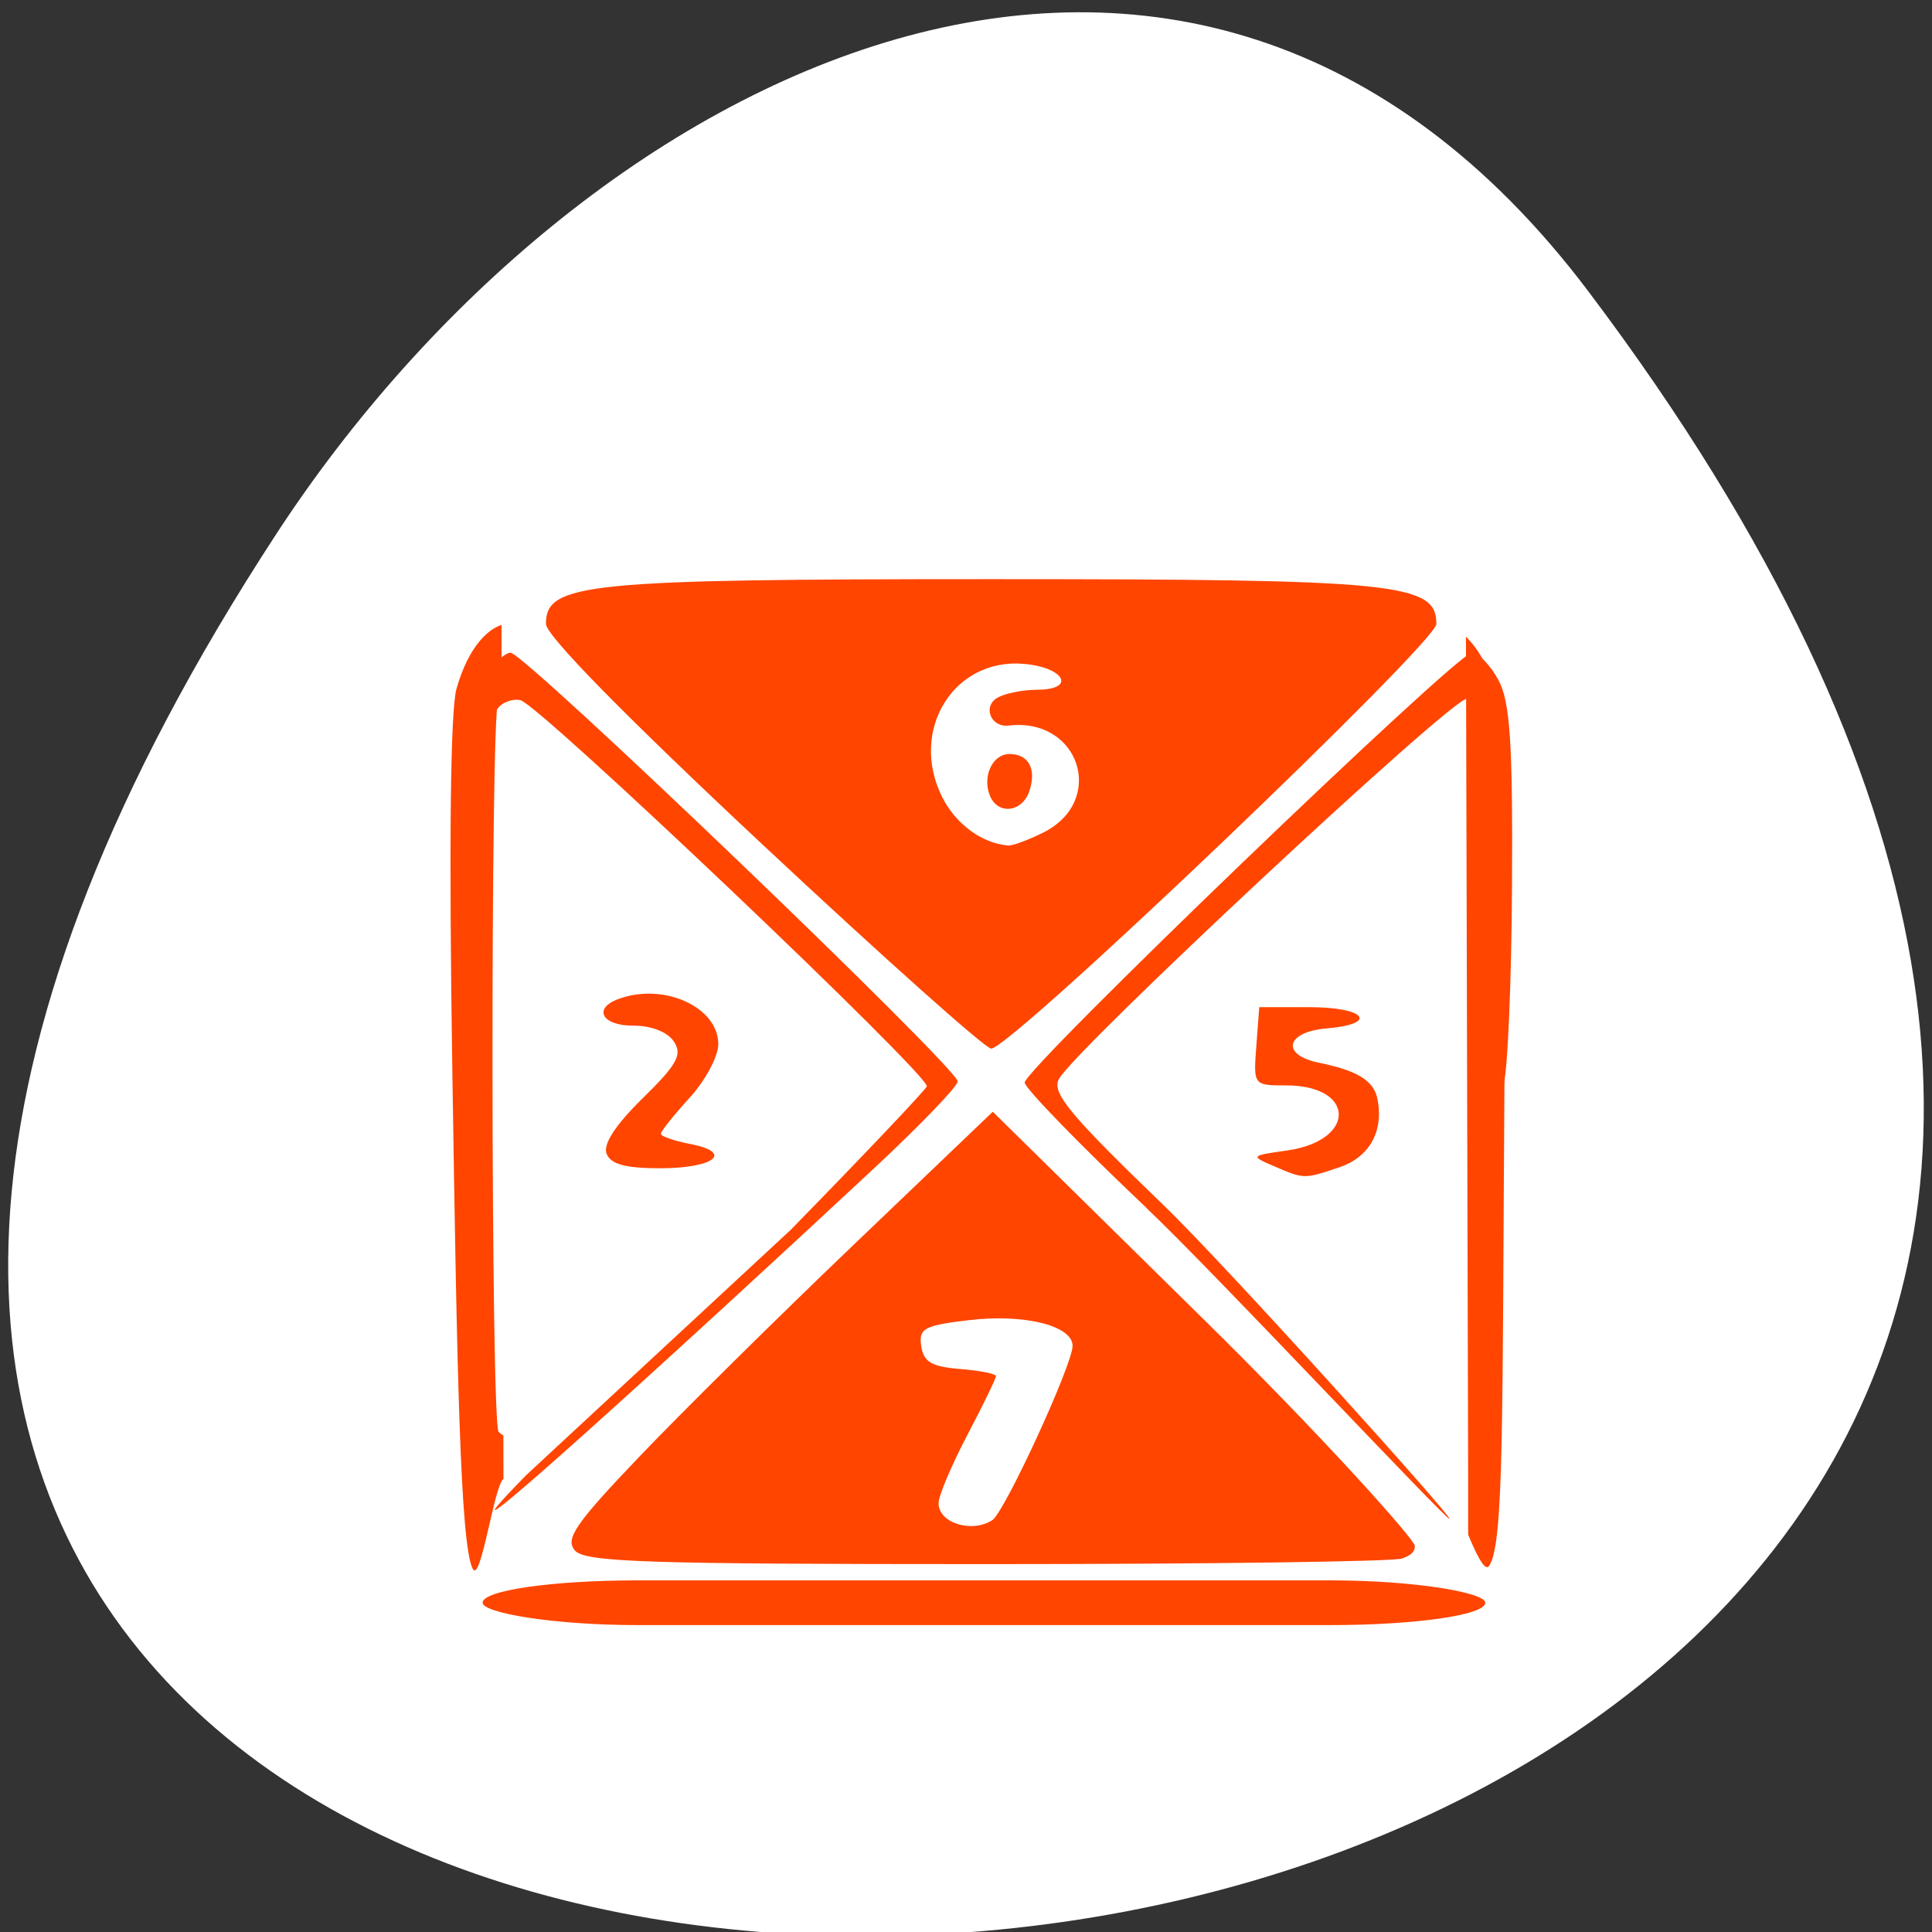 <svg xmlns="http://www.w3.org/2000/svg" viewBox="0 0 256 256"><rect x="0" y="0" width="256" height="256" fill="#333333" stroke="none"/><defs><clipPath><path transform="matrix(15.333 0 0 11.5 415 -125.5)" d="m -24 13 c 0 1.105 -0.672 2 -1.5 2 -0.828 0 -1.5 -0.895 -1.5 -2 0 -1.105 0.672 -2 1.5 -2 0.828 0 1.5 0.895 1.5 2 z"/></clipPath></defs><g transform="translate(-0.004 0.55)"><g transform="matrix(1.711 0 0 1.663 -51.12 -634.24)" style="fill:#ff4500"><path d="m 84 456.36 v 30 c 0 18 3 18 30 18 h 6 c 27 0 30 0 30 -18 v -30 c 0 -18 -3 -18 -30 -18 h -6 c -27 0 -30 0 -30 18 z m 30 -12 h 6 c 24 0 24 0 24 12 v 21 c 0 12 0 12 -24 12 h -6 c -24 0 -24 0 -24 -12 v -21 c 0 -12 0 -12 24 -12 z"/><path d="m 96,477.91 v -11.636 l 10.5,-10.909 13.13,13.636 5.25,-5.454 13.13,13.636 v 0.727 c 0,5.455 -0.875,5.455 -10.5,5.455 h -21 c -9.625,0 -10.5,0 -10.5,-5.455 z"/><path transform="matrix(1.333 0 0 1.333 34 410.36)" d="m 78 34.5 a 4.5 4.5 0 1 1 -9 0 4.5 4.5 0 1 1 9 0 z" style="color:#000"/><path d="M 42,12 C 15,12 12,12 12,30 v 30 c 0,9.758 0.891,14.235 6,16.281 V 51 36 30 C 18,19.134 18.181,18.128 36,18.031 V 18 h 6 6 28.531 C 73.886,12.002 66.718,12 48,12 h -6 z" transform="translate(60 414.36)"/><path d="m 90,414.36 c -27,0 -30,0 -30,18 v 30 c 0,9.758 0.891,14.235 6,16.281 v -25.281 -15 -6 c 0,-10.866 0.181,-11.872 18,-11.969 v -0.031 h 6 6 28.531 c -2.646,-5.998 -9.813,-6 -28.531,-6 h -6 z"/></g><g transform="translate(1.085 -795.28)"><path d="m 209.38 833.33 c 200.11 265.25 -350.59 302.94 -173.86 32.17 40.29 -61.728 120.86 -102.43 173.86 -32.17 z" style="fill:#fff;color:#000"/><g transform="matrix(0.928 0 0 0.887 26.818 121.44)"><path d="m 52.974 989.6 c -9.836 -4.397 -12.68 -3.227 19.897 -36.688 16.716 -17.17 33.959 -31.692 36.04 -32.412 c 2.395 -0.83 3.735 -2.254 3.735 -3.97 0 -1.472 1.358 -4.208 3.02 -6.08 2.905 -3.277 2.851 -3.267 -1.455 0.26 -4.652 3.811 -5.409 3.746 -10.95 -0.951 l -3.352 -2.842 l 3.02 3.468 c 1.659 1.908 3.02 4.751 3.02 6.318 0 3.523 -60.43 63.25 -64 63.25 -1.335 0 -3.318 15.877 -4.517 13.458 -1.8 -3.633 -2.259 -30.31 -2.907 -74.24 -0.496 -33.62 -0.285 -53.96 0.594 -57.22 1.63 -6.05 4.657 -9.798 7.917 -9.798 1.448 0 2.549 -1.192 2.809 -3.043 0.266 -1.89 2.208 -3.939 5.122 -5.408 4.234 -2.133 9.95 -2.365 58.33 -2.365 48.38 0 54.1 0.232 58.33 2.365 2.914 1.468 4.856 3.518 5.122 5.408 0.277 1.965 1.353 3.043 3.037 3.043 1.497 0 3.754 1.872 5.297 4.396 2.594 4.241 4.02 9.186 3.671 63.4 -0.329 51.14 -0.027 69.7 -2.191 73.03 -1.308 2.01 -5.301 -12.34 -6.563 -12.34 -1.261 0 -8.602 -6.238 -16.312 -13.863 -16.403 -16.22 -15.49 -13.896 1.529 3.895 7.11 7.432 11.528 13.1 11.1 14.23 -2.147 5.644 -4.345 5.867 -61.01 6.196 -42.821 0.249 -55.16 -0.065 -58.33 -1.483 z m 60.4 -21.448 c 6.584 -13.856 6.415 -14.577 -3.405 -14.577 -4.47 0 -8.05 0.601 -8.05 1.352 0 0.744 1.69 1.352 3.755 1.352 6.322 0 7.23 2.277 3.719 9.324 -4.719 9.473 -5.37 12.316 -2.818 12.316 1.351 0 3.885 -3.642 6.795 -9.767 z m -42.641 -21.666 c 14.942 -15.06 27.17 -28.339 27.17 -29.517 0 -2.282 -52.45 -55.36 -54.7 -55.36 -0.734 0 -1.701 0.963 -2.149 2.139 -1.114 2.928 -1.037 108.09 0.08 109.22 0.492 0.496 1.241 0.902 1.664 0.902 0.424 0 12.996 -12.319 27.937 -27.376 z m -16.762 -17.471 c -2.548 -2.569 -2.138 -3.48 4.484 -9.971 3.382 -3.315 5.89 -6.792 5.573 -7.726 -0.327 -0.965 -2.786 -1.699 -5.692 -1.699 -5.728 0 -7.228 -1.979 -3.982 -5.253 2.763 -2.787 11.193 -2.831 15.09 -0.08 4.207 2.972 4.02 9.961 -0.372 14.12 -4.138 3.921 -4.208 5.099 -0.335 5.654 1.98 0.284 3.02 1.362 3.02 3.137 0 2.361 -1.024 2.755 -8.06 3.099 -5.111 0.25 -8.666 -0.22 -9.722 -1.285 z m 123.58 42.707 c 1.292 -3.394 0.903 -106.53 -0.409 -108.62 -1.777 -2.83 -5.565 0.418 -33.63 28.842 l -24.796 25.11 l 28.14 28.401 c 15.475 15.621 28.53 28.401 29.01 28.401 0.481 0 1.241 -0.963 1.688 -2.139 z m -30.661 -41.621 c -4.03 -2.975 -1.753 -6.283 3.716 -5.387 3.357 0.549 4.774 0.198 5.354 -1.327 0.96 -2.523 -2.02 -5.268 -5.341 -4.92 -5.58 0.585 -5.93 0.131 -5.514 -7.158 l 0.405 -7.101 h 8.716 c 7.755 0 8.716 0.292 8.716 2.644 0 1.668 -1.238 2.991 -3.352 3.584 -1.844 0.517 -2.712 1 -1.929 1.075 3.387 0.321 7.293 5.801 7.293 10.233 0 8.14 -11.282 13.359 -18.07 8.356 z m -28.04 -54.35 c 2.85 -4.387 0.765 -10.09 -3.691 -10.09 -2.743 0 -2.785 0.149 -0.699 2.473 3.846 4.286 1.918 9.699 -3.455 9.699 -3.228 0 -4.481 -3.575 -2.814 -8.03 0.899 -2.402 0.886 -4.295 -0.038 -5.773 -1.869 -2.988 1.077 -6.436 5.673 -6.641 2.457 -0.109 2.781 -0.35 1.071 -0.796 -7.44 -1.939 -13.951 5.393 -12.364 13.922 1.125 6.05 4 8.67 9.518 8.67 3.411 0 5.132 -0.87 6.799 -3.437 z" style="fill:#ff4500"/><path d="m 41.517 839.65 l 137.7 -0.078 l 0.35 140.31 v 18.563 h -137.7 z" style="fill:#fff"/><g style="fill:#ff4500"><path d="m 52.01 990.66 c -1.414 -1.714 0.116 -4.03 9.308 -14.09 6.05 -6.624 19.86 -20.905 30.688 -31.735 l 19.688 -19.692 l 30.3 31.21 c 16.667 17.16 29.964 32.695 29.964 33.655 0 0.96 -0.637 1.418 -1.826 1.877 -1.189 0.459 -27.874 0.835 -59.3 0.835 -48.981 0 -57.38 -0.293 -58.829 -2.051 z m 59.61 -4.501 c 1.743 -1.158 11.466 -23.24 11.466 -26.04 0 -3.02 -6.921 -4.824 -14.777 -3.847 -6.448 0.802 -7.211 1.237 -6.835 3.888 0.334 2.362 1.493 3.074 5.549 3.412 2.82 0.235 5.126 0.716 5.126 1.071 0 0.354 -1.846 4.321 -4.101 8.816 -2.256 4.495 -4.101 9.07 -4.101 10.159 0 2.955 4.704 4.511 7.672 2.539 z m -28.765 -43.39 c 10.473 -11.209 19.211 -20.846 19.417 -21.416 0.539 -1.488 -55.4 -57.12 -58.02 -57.691 -1.2 -0.264 -2.707 0.355 -3.349 1.375 -0.642 1.02 -1.244 18.562 -1.337 38.982 -0.235 51.605 -2.047 63.843 -2.747 18.564 -0.823 -53.18 -0.719 -56.47 1.955 -61.54 1.297 -2.458 3.128 -4.469 4.071 -4.469 1.989 0 63.835 62.04 63.835 64.04 0 0.734 -5.383 6.585 -11.962 13 -26.531 25.877 -67.785 65.22 -49.671 45.837 z m 50.804 -3.241 c -9.575 -9.486 -17.409 -17.921 -17.409 -18.746 0 -2.105 61.742 -64.2 63.835 -64.2 0.942 0 2.652 1.826 3.799 4.057 1.674 3.256 2.059 9.296 1.949 30.596 -0.075 14.596 -0.629 28.09 -1.231 29.977 -0.635 1.994 -1.16 -8.112 -1.249 -24.06 -0.167 -29.697 -0.64 -33.69 -3.993 -33.69 -2.265 0 -55.978 52.4 -58.23 56.801 -1.05 2.056 1.532 5.309 14.97 18.861 8.931 9.01 41.16 46.47 40.805 46.829 -0.35 0.352 -33.675 -36.929 -43.25 -46.41 z m 18.13 -6.277 c -3.34 -1.5 -3.297 -1.552 1.911 -2.319 9.919 -1.46 9.828 -9.723 -0.106 -9.723 -4.679 0 -4.694 -0.021 -4.275 -5.844 l 0.42 -5.844 h 7.177 c 8.02 0 9.929 2.511 2.421 3.177 -5.835 0.517 -6.544 3.967 -1.054 5.129 5.44 1.151 7.798 2.669 8.323 5.357 0.948 4.851 -1.118 8.747 -5.443 10.263 -5.07 1.778 -4.973 1.78 -9.374 -0.196 z m -95.24 -1.831 c -0.538 -1.409 1.257 -4.3 5.143 -8.282 4.943 -5.066 5.709 -6.525 4.459 -8.492 -0.906 -1.426 -3.217 -2.37 -5.783 -2.362 -4.473 0.014 -5.832 -2.555 -2.111 -3.991 6.452 -2.49 14.242 1.207 14.242 6.759 0 1.822 -1.846 5.426 -4.101 8.01 -2.256 2.584 -4.101 5 -4.101 5.376 0 0.373 1.886 1.057 4.192 1.521 6.274 1.262 3.46 3.626 -4.315 3.626 -4.923 0 -7.03 -0.597 -7.623 -2.165 z m 22.382 -46.08 c -19.713 -19.287 -31.04 -31.355 -31.04 -33.07 0 -6.102 5.578 -6.689 63.57 -6.689 57.99 0 63.57 0.587 63.57 6.689 0 2.819 -60.743 63.44 -63.57 63.44 -0.819 0 -15.456 -13.666 -32.528 -30.369 z m 39.954 -1.898 c 9.08 -4.722 5.215 -17.248 -4.931 -15.988 -2.507 0.311 -3.744 -2.794 -1.645 -4.132 1.036 -0.66 3.627 -1.21 5.757 -1.221 5.589 -0.03 3.866 -3.362 -2 -3.869 -9.991 -0.863 -16.32 9.951 -11.623 19.859 1.93 4.071 5.717 6.979 9.477 7.279 0.601 0.048 2.836 -0.819 4.966 -1.927 z m -7.616 -5.548 c -1.099 -2.88 0.398 -6.188 2.8 -6.188 2.743 0 3.893 2.221 2.854 5.513 -1.015 3.217 -4.524 3.637 -5.653 0.675 z"/><rect width="143.17" height="6.681" x="38.846" y="995.15" rx="22.18" ry="3.34" style="fill-rule:evenodd"/></g></g></g></g></svg>